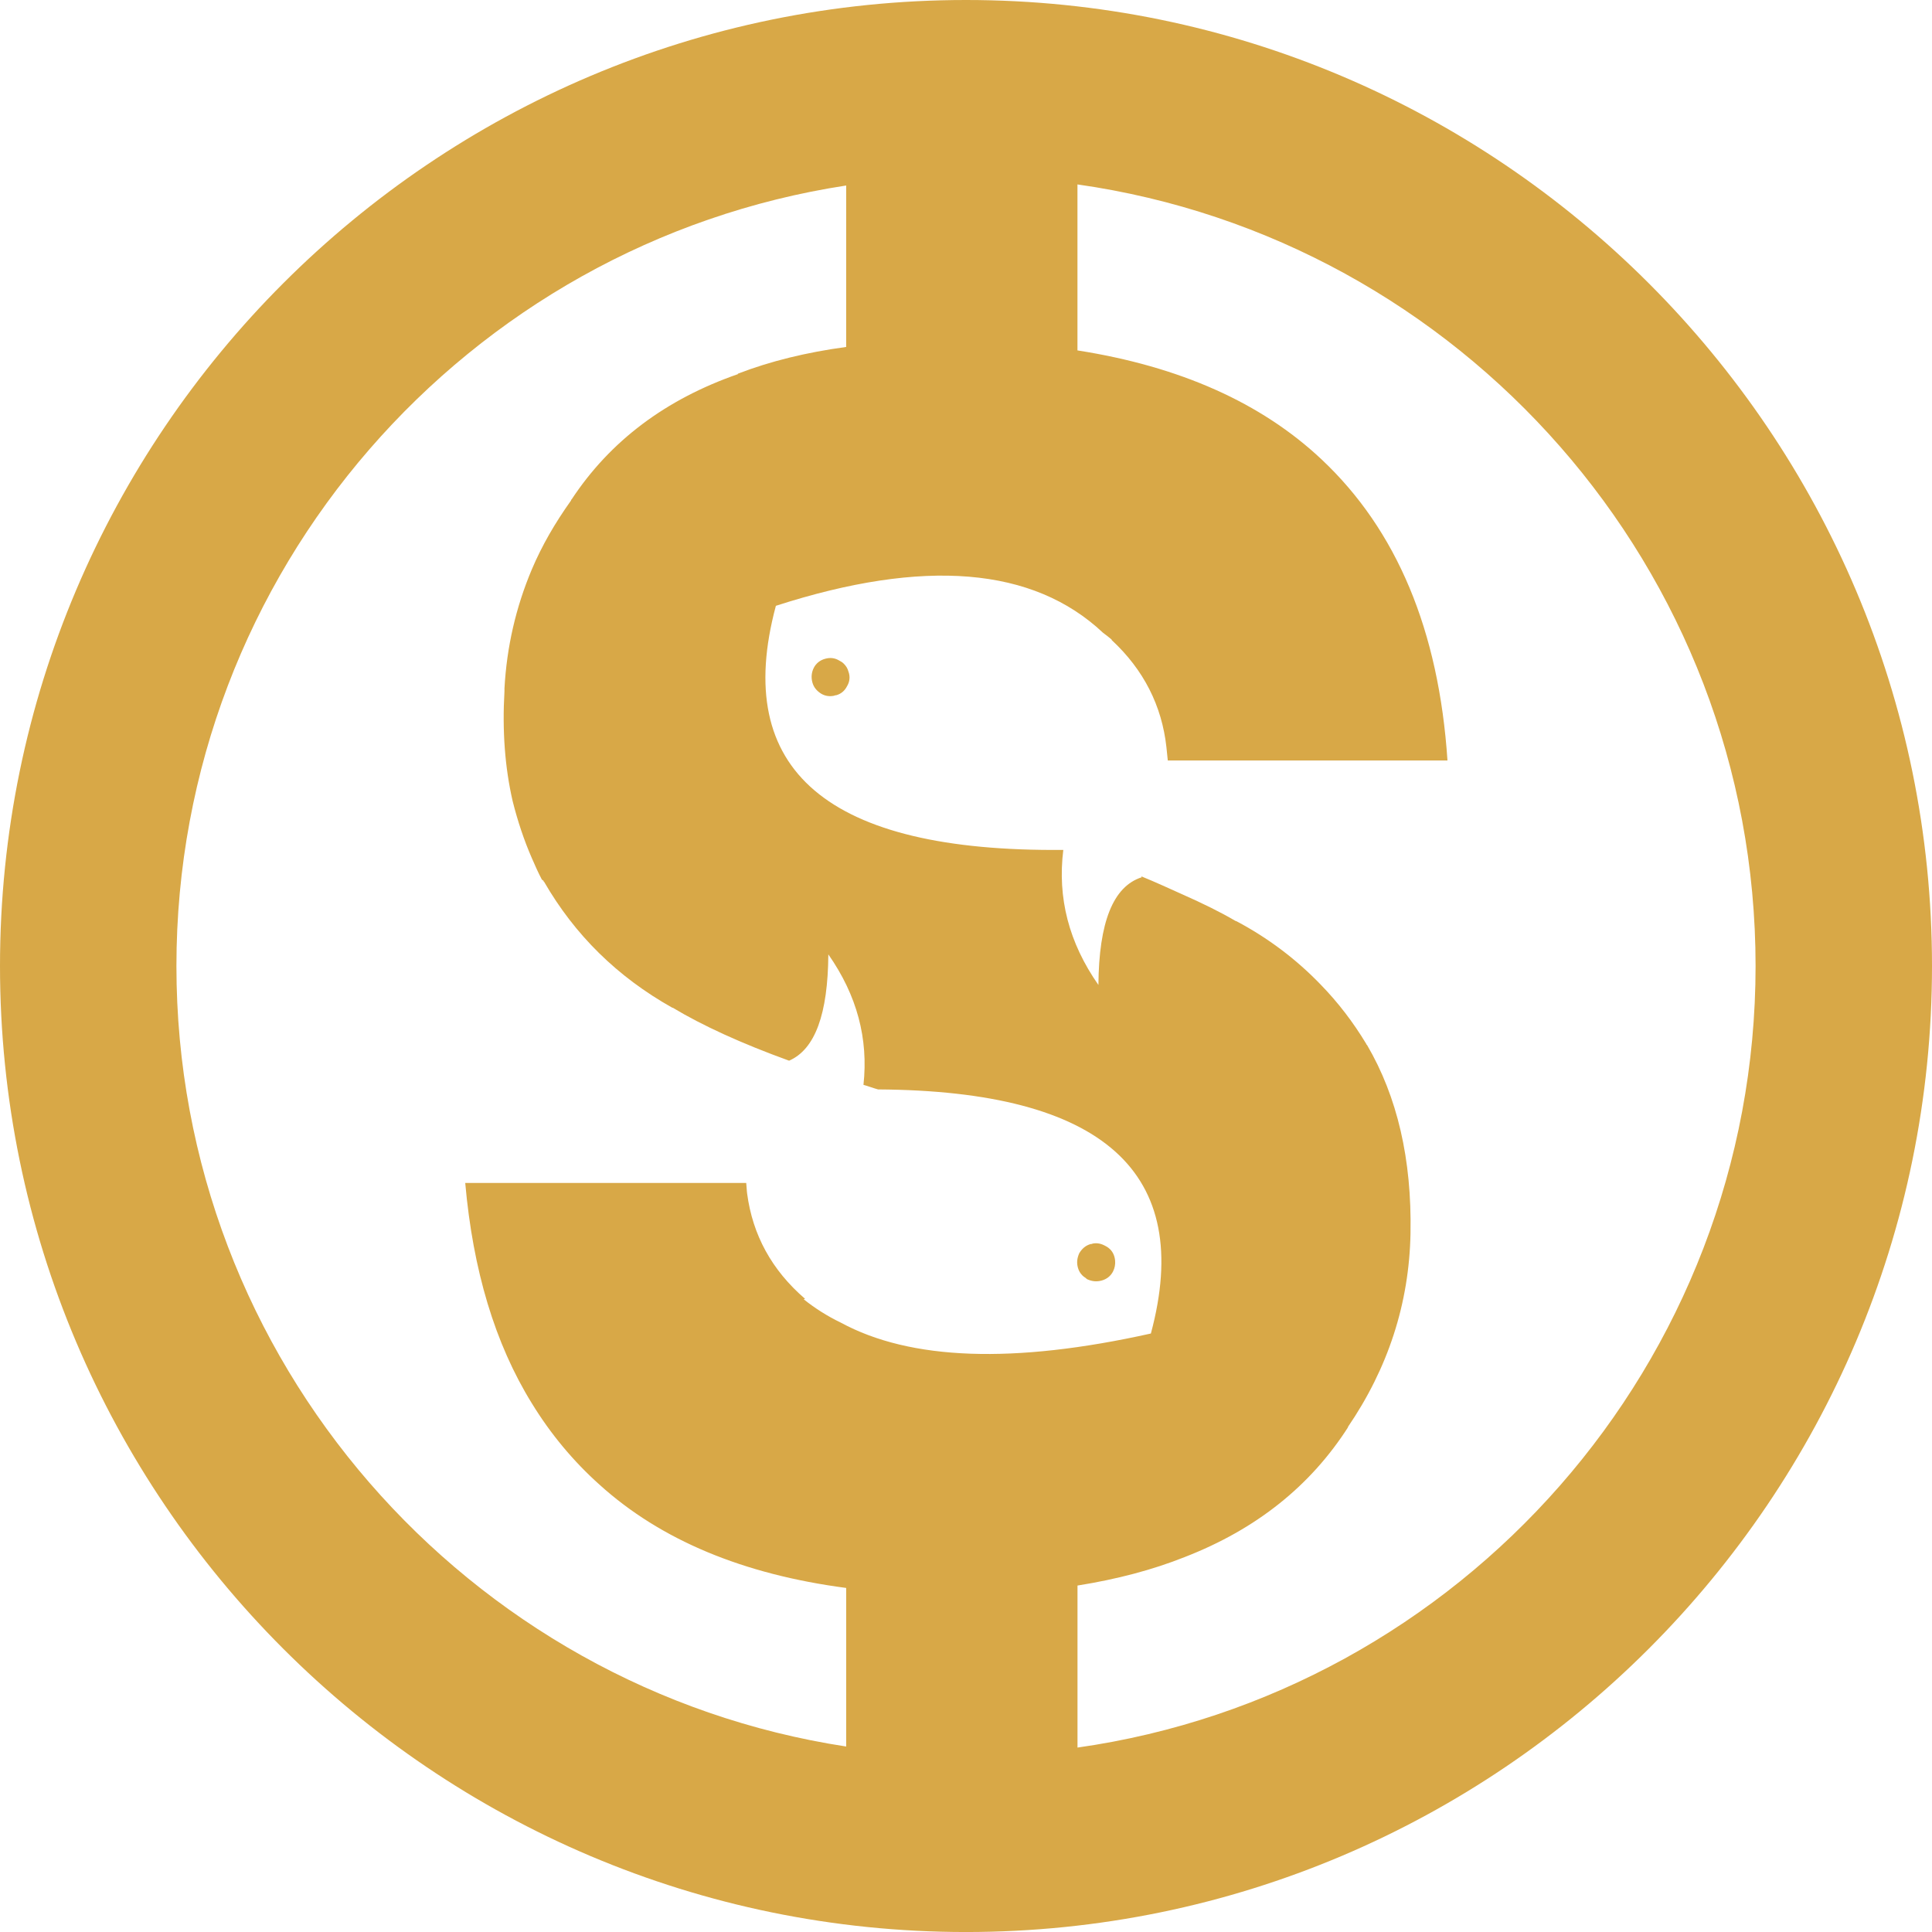 <svg version="1.1" id="图层_1" x="0px" y="0px" width="186.164px" height="186.166px" viewBox="0 0 186.164 186.166" enable-background="new 0 0 186.164 186.166" xml:space="preserve" xmlns="http://www.w3.org/2000/svg" xmlns:xlink="http://www.w3.org/1999/xlink" xmlns:xml="http://www.w3.org/XML/1998/namespace">
  <path fill="#D8A847" d="M103.868,122.16c-0.134-0.482-0.088-0.922,0.13-1.406c0.264-0.439,0.616-0.746,1.099-0.881
	c0.045,0,0.134,0,0.179-0.041c0.438-0.088,0.832,0,1.228,0.219c0.442,0.221,0.748,0.57,0.88,1.053
	c0.033,0.121,0.055,0.244,0.066,0.365c0.033,0.359-0.034,0.715-0.198,1.043c-0.218,0.439-0.616,0.748-1.099,0.879
	s-0.924,0.088-1.406-0.131c-0.132-0.131-0.309-0.221-0.44-0.352C104.089,122.688,103.955,122.469,103.868,122.16z M81.315,63.961
	c-0.133-0.133-0.264-0.221-0.44-0.307c-0.439-0.266-0.879-0.309-1.363-0.176c-0.483,0.129-0.878,0.436-1.099,0.877
	c-0.221,0.439-0.264,0.922-0.132,1.406c0.132,0.482,0.439,0.834,0.88,1.102c0.395,0.217,0.79,0.262,1.229,0.174
	c0.043-0.043,0.132-0.043,0.177-0.043c0.484-0.131,0.835-0.439,1.056-0.879c0.263-0.441,0.308-0.926,0.132-1.406
	C81.666,64.4,81.534,64.182,81.315,63.961z M186.164,93.082c0,51.326-41.756,93.084-93.082,93.084S0,144.408,0,93.082
	S41.756,0,93.082,0S186.164,41.756,186.164,93.082z M81.536,168.291v-15.28c-9.932-1.306-17.879-4.614-23.783-9.964
	c-2.506-2.244-4.704-4.881-6.506-7.826c-3.563-5.76-5.673-12.836-6.418-21.234h27.075c0.044,0.354,0.044,0.703,0.087,1.012
	c0.529,4.002,2.373,7.385,5.584,10.154l-0.133,0.043c1.101,0.879,2.286,1.625,3.561,2.242c6.727,3.65,16.661,4.002,29.894,1.057
	c4.177-15.52-4.57-23.389-26.288-23.52c-0.484-0.133-0.924-0.309-1.406-0.439c0.482-4.439-0.614-8.615-3.385-12.574
	c-0.043,5.758-1.274,9.145-3.781,10.244c-4.614-1.672-8.352-3.387-11.209-5.102h-0.043c-5.317-2.986-9.407-7.031-12.352-12.131
	c-0.043-0.043-0.086-0.043-0.043-0.086c-0.045-0.045-0.134-0.09-0.177-0.135c-0.353-0.66-0.658-1.363-0.966-2.066
	c-0.748-1.713-1.364-3.561-1.849-5.494c-0.746-3.252-1.009-6.77-0.788-10.59c0-0.043,0-0.133,0-0.264
	c0.219-4.004,1.099-7.826,2.637-11.475c0.968-2.287,2.243-4.486,3.781-6.641c0-0.043,0-0.086,0.044-0.086
	c3.735-5.672,9.1-9.672,16.045-12.09c-0.042-0.043-0.042-0.043,0-0.043c3.127-1.205,6.607-2.056,10.419-2.57V17.875
	C45.044,23.454,17,55.055,17,93.082C17,131.11,45.044,162.711,81.536,168.291z M169.164,93.082c0-38.305-28.46-70.074-65.342-75.311
	v15.994c9.851,1.541,17.711,5.036,23.52,10.5c7.251,6.813,11.299,16.484,12.134,29.014h-26.95c-0.042-0.396-0.087-0.836-0.131-1.275
	c-0.438-4-2.197-7.475-5.275-10.33v-0.043c-0.266-0.219-0.527-0.441-0.837-0.66c-6.725-6.33-17.23-7.209-31.521-2.596
	c-4.263,15.869,4.967,23.738,27.696,23.52c-0.573,4.615,0.525,8.924,3.383,13.014c0.047-6.025,1.406-9.496,4.177-10.379
	c-0.041-0.043-0.041-0.043-0.041-0.086c1.407,0.57,2.724,1.188,3.999,1.756c1.89,0.838,3.604,1.674,5.099,2.553h0.043
	c3.075,1.625,5.8,3.693,8.131,6.111c1.671,1.715,3.122,3.604,4.396,5.715c0,0.045,0.048,0.088,0.089,0.131
	c2.904,4.969,4.311,10.99,4.179,18.109v0.049c-0.13,6.727-2.156,12.969-6.067,18.686l0.089-0.09
	c-3.65,5.715-8.879,9.893-15.781,12.572c-3.099,1.235-6.547,2.142-10.329,2.744v15.613
	C140.704,163.156,169.164,131.389,169.164,93.082z" class="color c1"/>
</svg>